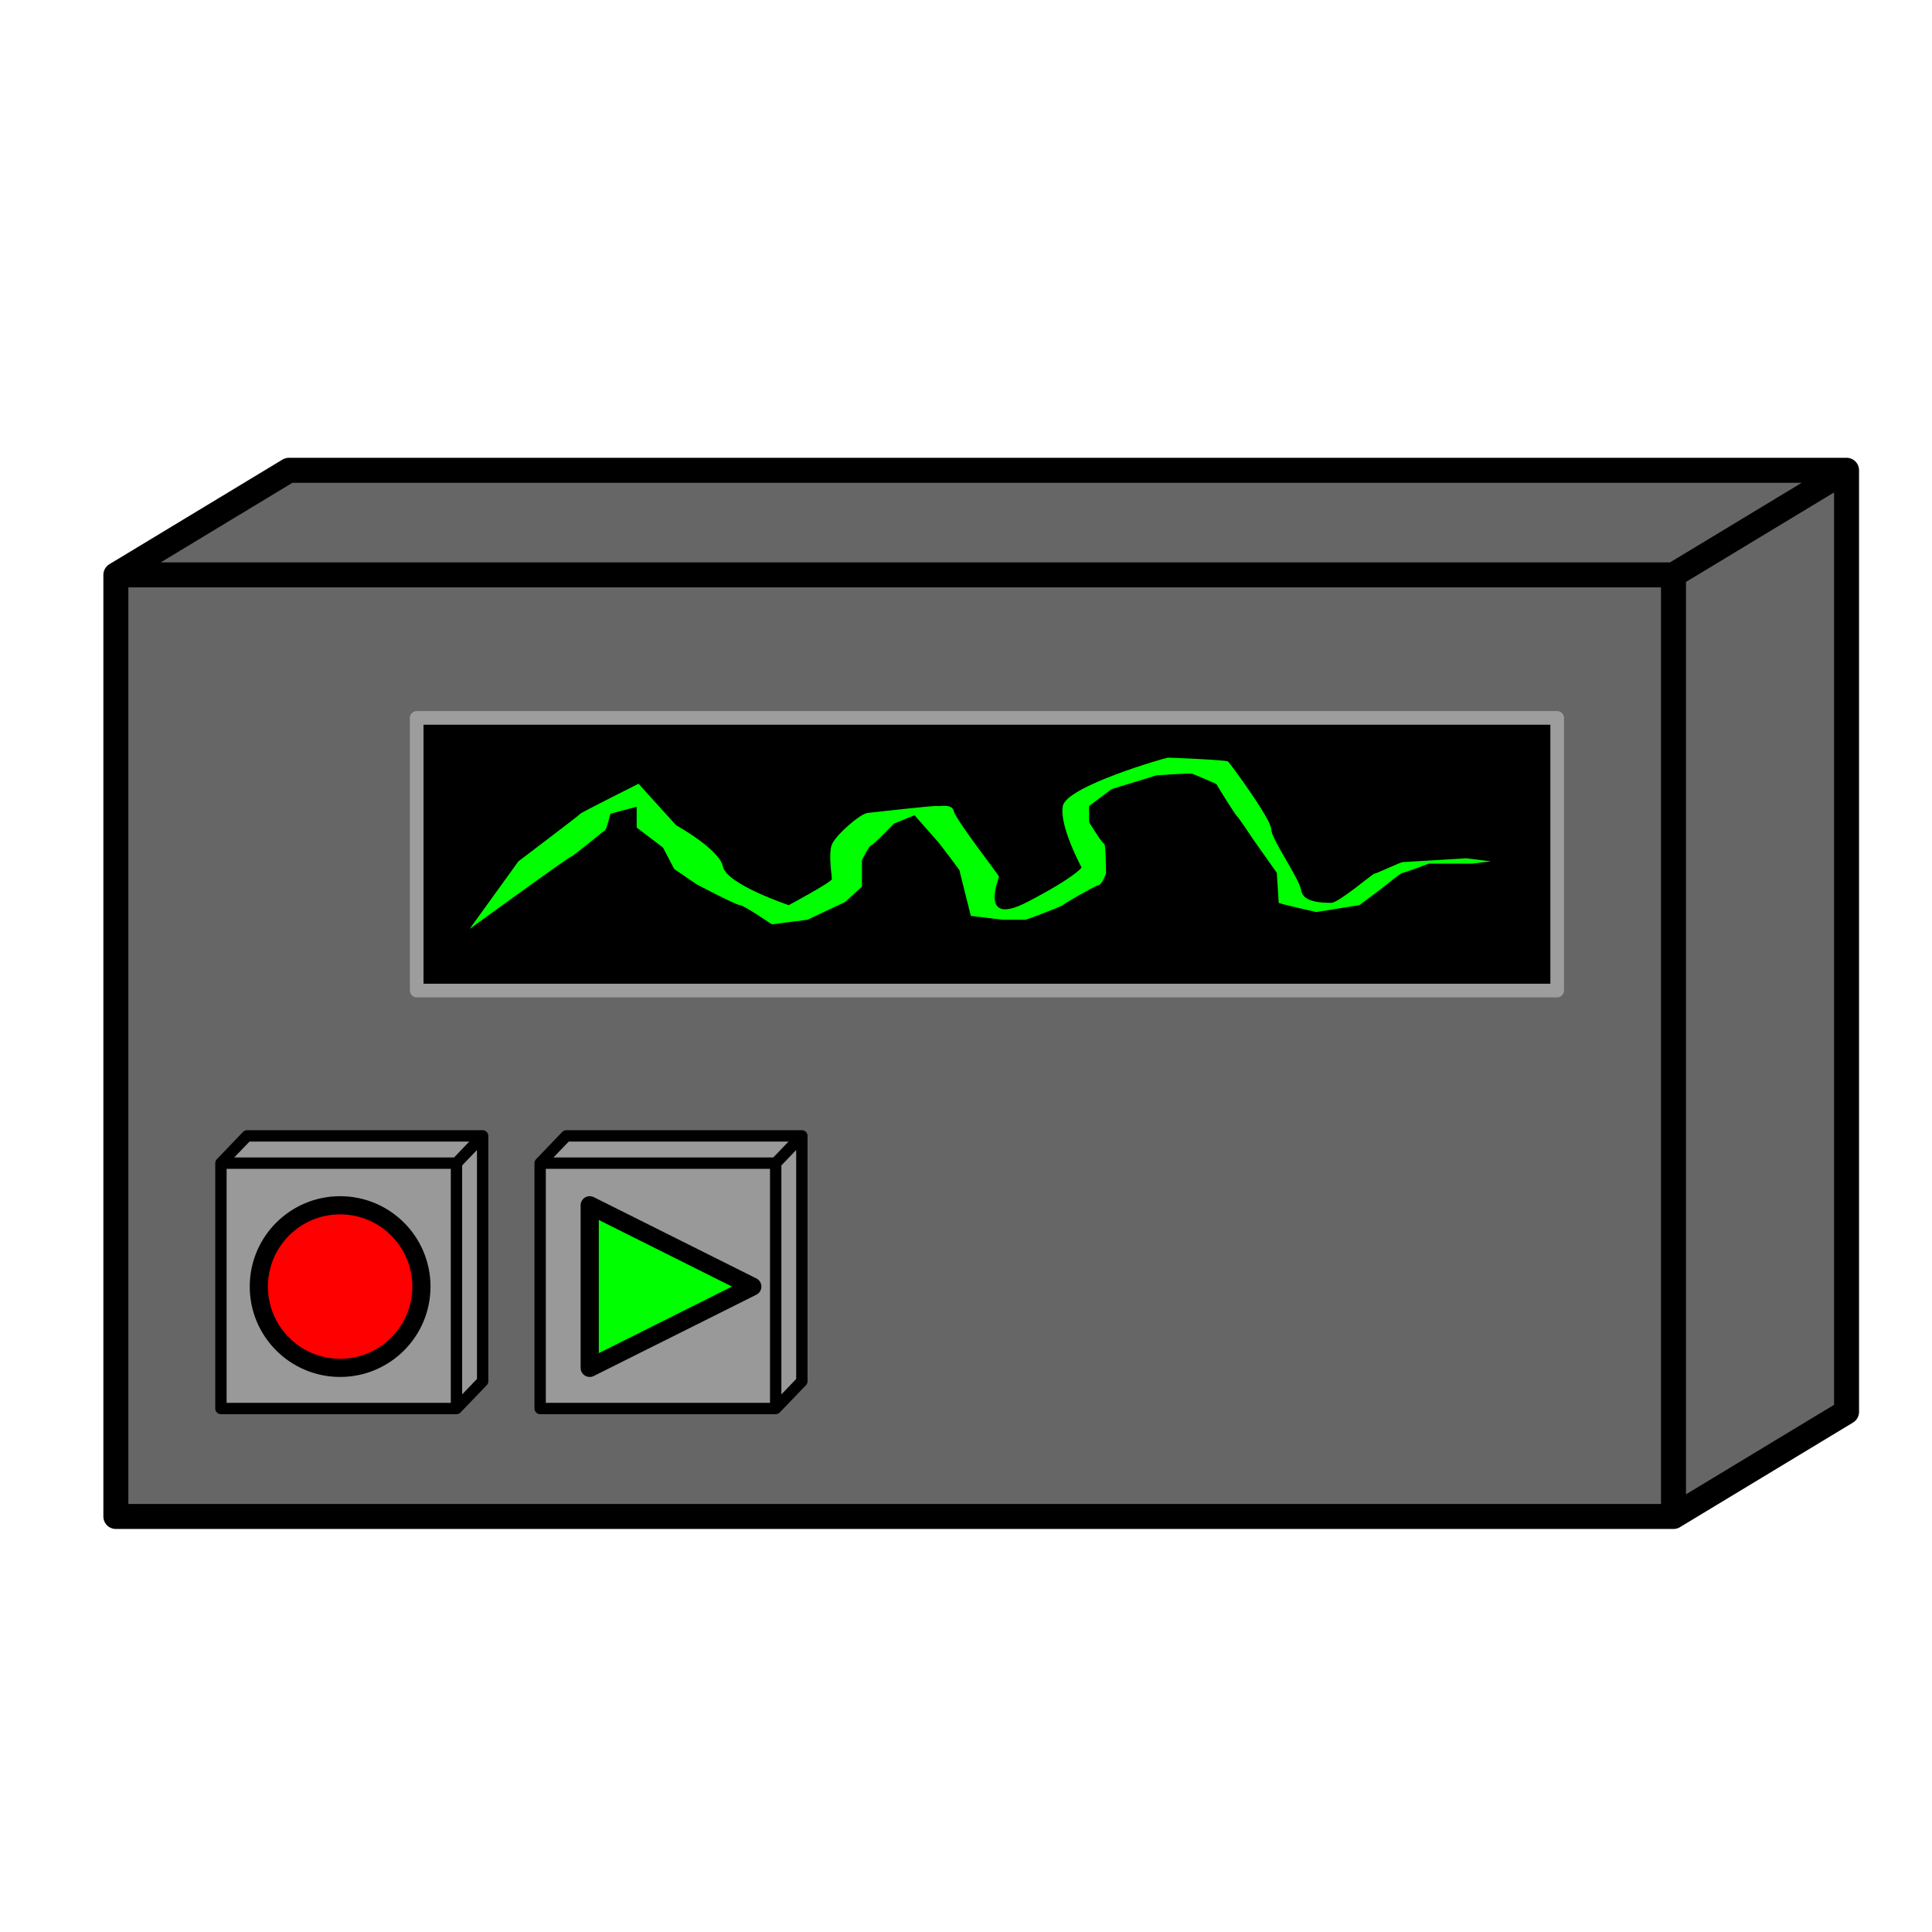 <?xml version="1.0" encoding="UTF-8" standalone="no"?>
<!DOCTYPE svg PUBLIC "-//W3C//DTD SVG 1.1//EN" "http://www.w3.org/Graphics/SVG/1.1/DTD/svg11.dtd">
<svg xmlns="http://www.w3.org/2000/svg" version="1.1" xmlns:dc="http://purl.org/dc/elements/1.1/" xmlns:xl="http://www.w3.org/1999/xlink" viewBox="0 0 850.394 850.394" width="850.394" height="850.394">
  <defs/>
  <g id="deck" fill="none" stroke-opacity="1" fill-opacity="1" stroke-dasharray="none" stroke="none">
    <title>deck</title>
    <g id="deck: Layer 1">
      <title>Layer 1</title>
      <g id="Graphic_2">
        <path d="M 51 667.5 L 51 253.05 L 127.178 207 L 812.785 207 L 812.785 621.45 L 736.606 667.5 Z" fill="#666"/>
        <path d="M 51 667.5 L 51 253.05 L 127.178 207 L 812.785 207 L 812.785 621.45 L 736.606 667.5 L 51 667.5 M 51 253.05 L 736.606 253.05 L 812.785 207 M 736.606 253.05 L 736.606 667.5" stroke="black" stroke-linecap="round" stroke-linejoin="round" stroke-width="11"/>
      </g>
      <g id="Graphic_4">
        <path d="M 97.243 619.973 L 97.243 511.973 L 108.763 499.973 L 212.443 499.973 L 212.443 607.973 L 200.923 619.973 Z" fill="#999"/>
        <path d="M 97.243 619.973 L 97.243 511.973 L 108.763 499.973 L 212.443 499.973 L 212.443 607.973 L 200.923 619.973 L 97.243 619.973 M 97.243 511.973 L 200.923 511.973 L 212.443 499.973 M 200.923 511.973 L 200.923 619.973" stroke="black" stroke-linecap="round" stroke-linejoin="round" stroke-width="5"/>
      </g>
      <g id="Graphic_5">
        <path d="M 237.752 619.973 L 237.752 511.973 L 249.272 499.973 L 352.952 499.973 L 352.952 607.973 L 341.432 619.973 Z" fill="#999"/>
        <path d="M 237.752 619.973 L 237.752 511.973 L 249.272 499.973 L 352.952 499.973 L 352.952 607.973 L 341.432 619.973 L 237.752 619.973 M 237.752 511.973 L 341.432 511.973 L 352.952 499.973 M 341.432 511.973 L 341.432 619.973" stroke="black" stroke-linecap="round" stroke-linejoin="round" stroke-width="5"/>
      </g>
      <g id="Graphic_3">
        <path d="M 259.57 530.518 L 331.134 566.3 L 259.57 602.082 Z" fill="lime"/>
        <path d="M 259.57 530.518 L 331.134 566.3 L 259.57 602.082 Z" stroke="black" stroke-linecap="round" stroke-linejoin="round" stroke-width="8"/>
      </g>
      <g id="Graphic_6">
        <circle cx="149.709" cy="566.3" r="35.782" fill="red"/>
        <circle cx="149.709" cy="566.3" r="35.782" stroke="black" stroke-linecap="round" stroke-linejoin="round" stroke-width="8"/>
      </g>
      <g id="Graphic_8">
        <rect x="183.412" y="316" width="502" height="120" fill="black"/>
        <rect x="183.412" y="316" width="502" height="120" stroke="#9d9d9d" stroke-linecap="round" stroke-linejoin="round" stroke-width="6"/>
      </g>
      <g id="Graphic_7">
        <path d="M 206.694 408.89 L 228.178 379.131 C 228.178 379.131 255.447 358.503 255.447 358.164 C 255.447 357.826 281.063 344.976 281.063 344.976 L 297.589 363.237 C 297.589 363.237 316.594 373.72 318.247 381.498 C 319.9 389.276 347.168 398.406 347.168 398.406 C 347.168 398.406 366.173 388.261 366.173 386.909 C 366.173 385.556 364.521 375.749 366.173 371.691 C 367.826 367.633 378.568 358.164 381.874 357.826 C 385.179 357.488 411.621 354.445 412.447 354.783 C 413.274 355.121 419.058 353.43 419.884 357.15 C 420.711 360.87 439.716 385.218 439.716 385.894 C 439.716 386.571 430.626 408.213 452.111 397.054 C 473.595 385.894 476.074 381.836 476.074 381.836 C 476.074 381.836 466.158 363.575 467.811 354.783 C 469.464 345.99 513.258 333.478 514.085 333.478 C 514.911 333.478 539.701 334.493 540.527 335.169 C 541.353 335.845 559.532 360.532 559.532 364.928 C 559.532 369.324 571.927 386.571 572.754 391.981 C 573.58 397.392 582.669 397.392 585.975 397.392 C 589.28 397.392 604.154 384.542 604.98 384.542 C 605.806 384.542 616.548 379.469 617.375 379.469 C 618.201 379.469 645.47 377.778 645.47 377.778 L 656.212 379.131 L 647.949 380.145 L 628.943 380.145 C 628.943 380.145 618.201 384.203 617.375 384.203 C 616.548 384.203 608.285 390.967 608.285 390.967 L 598.369 398.406 L 579.364 401.45 C 579.364 401.45 562.838 397.73 562.838 397.392 C 562.838 397.054 562.011 384.203 562.011 384.203 L 551.269 368.986 C 551.269 368.986 545.485 360.193 544.659 359.517 C 543.832 358.841 535.569 345.652 535.569 345.314 C 535.569 344.976 525.653 340.918 524.827 340.58 C 524.001 340.242 509.127 341.256 509.127 341.256 L 489.295 347.343 L 479.379 354.783 L 479.379 361.884 C 479.379 361.884 485.164 371.353 485.99 371.353 C 486.816 371.353 486.816 384.542 486.816 384.542 C 486.816 384.542 485.164 389.276 483.511 389.614 C 481.858 389.952 467.811 398.068 467.811 398.406 C 467.811 398.745 452.111 404.832 451.284 404.832 C 450.458 404.832 441.369 404.832 441.369 404.832 L 427.321 403.141 L 424.016 389.952 C 424.016 389.952 422.363 383.527 422.363 383.189 C 422.363 382.851 413.274 371.015 413.274 371.015 L 402.532 358.841 L 393.442 362.561 C 393.442 362.561 384.353 372.029 383.526 372.029 C 382.7 372.029 379.395 378.455 379.395 378.793 C 379.395 379.131 379.395 390.29 379.395 390.29 L 371.958 397.054 L 355.431 404.832 L 339.731 406.861 C 339.731 406.861 327.336 398.406 325.684 398.406 C 324.031 398.406 306.678 389.276 306.678 389.276 L 296.763 382.513 L 291.805 373.044 L 280.236 364.252 L 280.236 355.121 L 268.668 358.164 C 268.668 358.164 267.015 365.266 266.189 365.604 C 265.362 365.942 252.141 377.102 251.315 377.102 C 250.489 377.102 206.694 408.89 206.694 408.89 Z" fill="lime"/>
      </g>
    </g>
  </g>
</svg>
